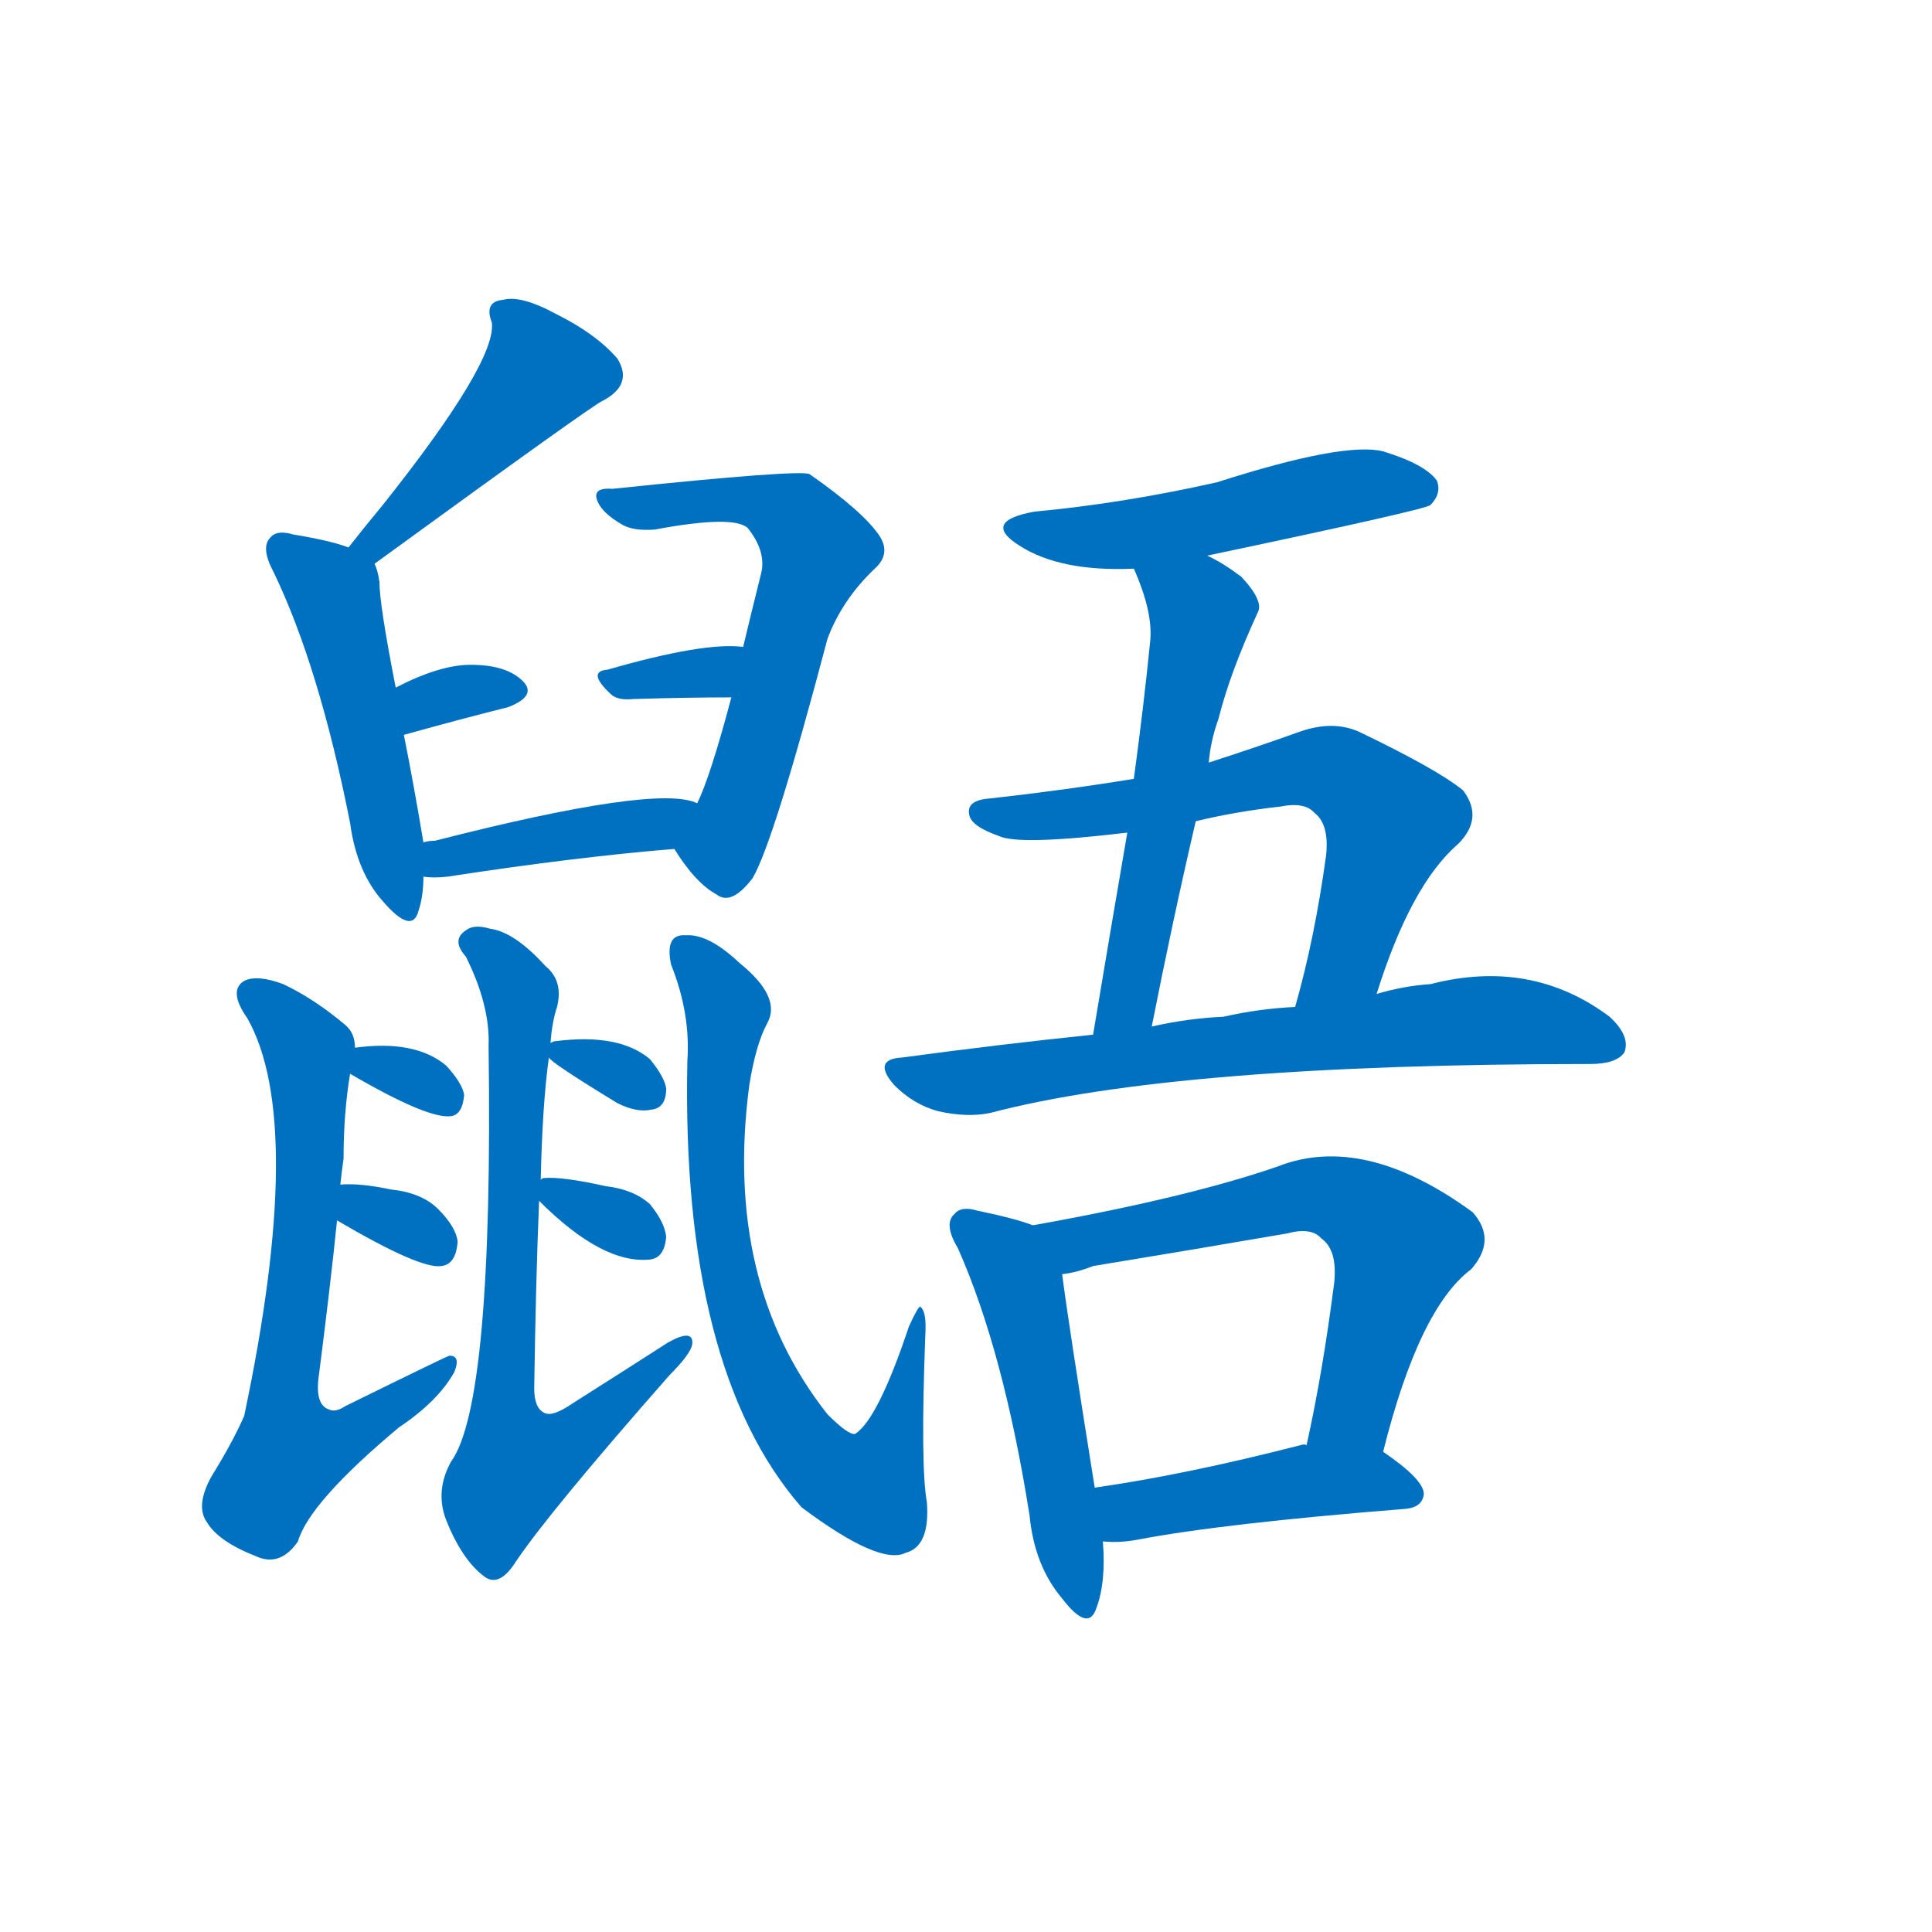<svg width='83' height='83' >
                                <g transform="translate(3, 70) scale(0.07, -0.07)">
                                    <!-- 先将完整的字以灰色字体绘制完成，层级位于下面 -->
                                                                        <path d="M 187 654 Q 323 753 327 754 Q 346 764 336 780 Q 323 795 299 807 Q 277 819 266 816 Q 254 815 259 802 Q 262 778 192 690 Q 182 678 171 664 C 152 640 163 636 187 654 Z" style="fill: #0070C0;"></path>
                                                                        <path d="M 217 483 Q 211 519 205 549 L 200 578 Q 190 629 190 643 Q 189 650 187 654 C 185 659 185 659 171 664 Q 161 668 137 672 Q 127 675 123 670 Q 117 664 125 649 Q 153 591 172 495 Q 176 465 192 447 Q 210 426 214 441 Q 217 450 217 462 L 217 483 Z" style="fill: #0070C0;"></path>
                                                                        <path d="M 205 549 Q 241 559 269 566 Q 287 573 278 582 Q 268 592 246 592 Q 227 592 200 578 C 173 564 176 541 205 549 Z" style="fill: #0070C0;"></path>
                                                                        <path d="M 371 479 Q 384 458 397 451 Q 406 444 419 461 Q 432 483 465 608 Q 474 632 494 651 Q 504 660 497 671 Q 487 686 454 709 Q 448 712 333 700 Q 320 701 324 692 Q 327 685 339 678 Q 346 674 359 675 Q 407 684 416 676 Q 428 661 424 647 Q 418 623 413 602 L 406 572 Q 393 523 385 507 C 373 479 370 481 371 479 Z" style="fill: #0070C0;"></path>
                                                                        <path d="M 413 602 Q 414 603 413 603 Q 389 606 330 589 Q 317 588 332 574 Q 336 570 346 571 Q 379 572 406 572 C 436 572 437 585 413 602 Z" style="fill: #0070C0;"></path>
                                                                        <path d="M 385 507 Q 361 519 224 484 Q 220 484 217 483 C 187 478 187 465 217 462 Q 223 461 232 462 Q 310 474 371 479 C 401 482 413 497 385 507 Z" style="fill: #0070C0;"></path>
                                                                        <path d="M 166 273 Q 167 282 168 289 Q 168 317 172 341 L 175 357 Q 175 366 169 371 Q 150 387 131 396 Q 115 402 107 398 Q 97 392 109 375 Q 145 311 107 131 Q 100 115 87 94 Q 77 76 84 66 Q 91 54 114 45 Q 129 38 140 54 Q 147 78 202 124 Q 226 140 236 158 Q 240 168 233 168 Q 232 168 169 137 Q 163 133 159 135 Q 150 138 153 157 Q 160 212 164 251 L 166 273 Z" style="fill: #0070C0;"></path>
                                                                        <path d="M 172 341 Q 220 313 234 315 Q 241 316 242 328 Q 241 335 231 346 Q 212 362 175 357 C 150 354 150 354 172 341 Z" style="fill: #0070C0;"></path>
                                                                        <path d="M 164 251 Q 215 221 228 223 Q 237 224 238 238 Q 237 247 226 258 Q 216 268 197 270 Q 178 274 166 273 C 136 271 138 266 164 251 Z" style="fill: #0070C0;"></path>
                                                                        <path d="M 289 276 Q 290 322 294 351 L 295 360 Q 296 373 299 382 Q 303 398 292 407 Q 273 428 258 430 Q 248 433 243 429 Q 234 423 243 413 Q 258 383 257 358 Q 260 139 234 103 Q 224 85 231 67 Q 241 42 255 32 Q 264 26 274 42 Q 295 73 368 156 Q 381 169 382 175 Q 383 185 367 176 Q 339 158 309 139 Q 296 130 291 133 Q 285 136 285 148 Q 286 215 288 263 L 289 276 Z" style="fill: #0070C0;"></path>
                                                                        <path d="M 294 351 Q 295 348 336 323 Q 348 317 357 319 Q 366 320 366 332 Q 365 339 356 350 Q 337 366 298 361 Q 297 361 295 360 C 288 357 288 357 294 351 Z" style="fill: #0070C0;"></path>
                                                                        <path d="M 288 263 Q 327 224 356 227 Q 365 228 366 241 Q 365 250 356 261 Q 346 270 329 272 Q 302 278 291 277 Q 290 277 289 276 C 279 272 279 272 288 263 Z" style="fill: #0070C0;"></path>
                                                                        <path d="M 379 349 Q 375 160 449 75 Q 497 39 513 47 Q 528 51 526 78 Q 522 100 525 180 Q 526 195 522 198 Q 521 199 515 186 Q 496 129 482 120 Q 478 119 465 132 Q 401 213 417 334 Q 421 359 428 372 Q 437 388 411 409 Q 392 427 378 426 Q 365 427 369 408 Q 381 378 379 349 Z" style="fill: #0070C0;"></path>
                                                                        <path d="M 698 659 Q 831 687 835 690 Q 842 697 839 705 Q 832 715 806 723 Q 782 729 704 704 Q 646 691 592 686 Q 559 680 583 665 Q 608 649 653 651 L 698 659 Z" style="fill: #0070C0;"></path>
                                                                        <path d="M 699 532 Q 700 545 705 559 Q 712 587 729 624 Q 733 631 719 646 Q 707 655 698 659 C 672 673 642 679 653 651 Q 665 624 663 606 Q 659 566 653 522 L 649 489 Q 639 431 628 365 C 623 335 658 341 664 370 Q 677 436 691 496 L 699 532 Z" style="fill: #0070C0;"></path>
                                                                        <path d="M 802 390 Q 823 457 852 482 Q 868 498 855 515 Q 839 528 791 551 Q 775 558 755 551 Q 727 541 699 532 L 653 522 Q 610 515 565 510 Q 550 509 552 500 Q 553 493 570 487 Q 582 481 649 489 L 691 496 Q 716 502 743 505 Q 758 508 764 501 Q 773 494 771 475 Q 764 424 752 382 C 744 353 793 362 802 390 Z" style="fill: #0070C0;"></path>
                                                                        <path d="M 628 365 Q 570 359 511 351 Q 492 350 506 334 Q 518 322 533 318 Q 551 314 565 317 Q 679 347 933 347 Q 949 347 954 354 Q 958 364 945 376 Q 897 412 835 396 Q 819 395 802 390 L 752 382 Q 730 381 708 376 Q 686 375 664 370 L 628 365 Z" style="fill: #0070C0;"></path>
                                                                        <path d="M 591 248 Q 581 252 557 257 Q 547 260 543 255 Q 536 249 545 234 Q 573 171 589 70 Q 592 39 609 19 Q 625 -2 630 13 Q 636 29 634 54 L 629 87 Q 613 187 609 218 C 606 243 606 243 591 248 Z" style="fill: #0070C0;"></path>
                                                                        <path d="M 806 109 Q 828 197 860 221 Q 876 239 861 256 Q 794 305 741 284 Q 686 265 591 248 C 561 243 580 212 609 218 Q 618 219 628 223 Q 689 233 747 243 Q 762 247 768 240 Q 778 233 776 213 Q 769 158 759 113 C 753 84 798 80 806 109 Z" style="fill: #0070C0;"></path>
                                                                        <path d="M 634 54 Q 644 53 655 55 Q 707 65 820 74 Q 830 75 831 83 Q 831 92 806 109 C 795 117 789 116 759 113 Q 758 114 755 113 Q 685 95 629 87 C 599 83 604 55 634 54 Z" style="fill: #0070C0;"></path>
                                    
                                    
                                                                                                                                                                                                                                                                                                                                                                                                                                                                                                                                                                                                                                                                                                                                                                                                                                                                                                                                                                                                                                                                                                                                                                                                                                                                                                                                                                                                                                                                                                                                                                                                                                                            </g>
                            </svg>